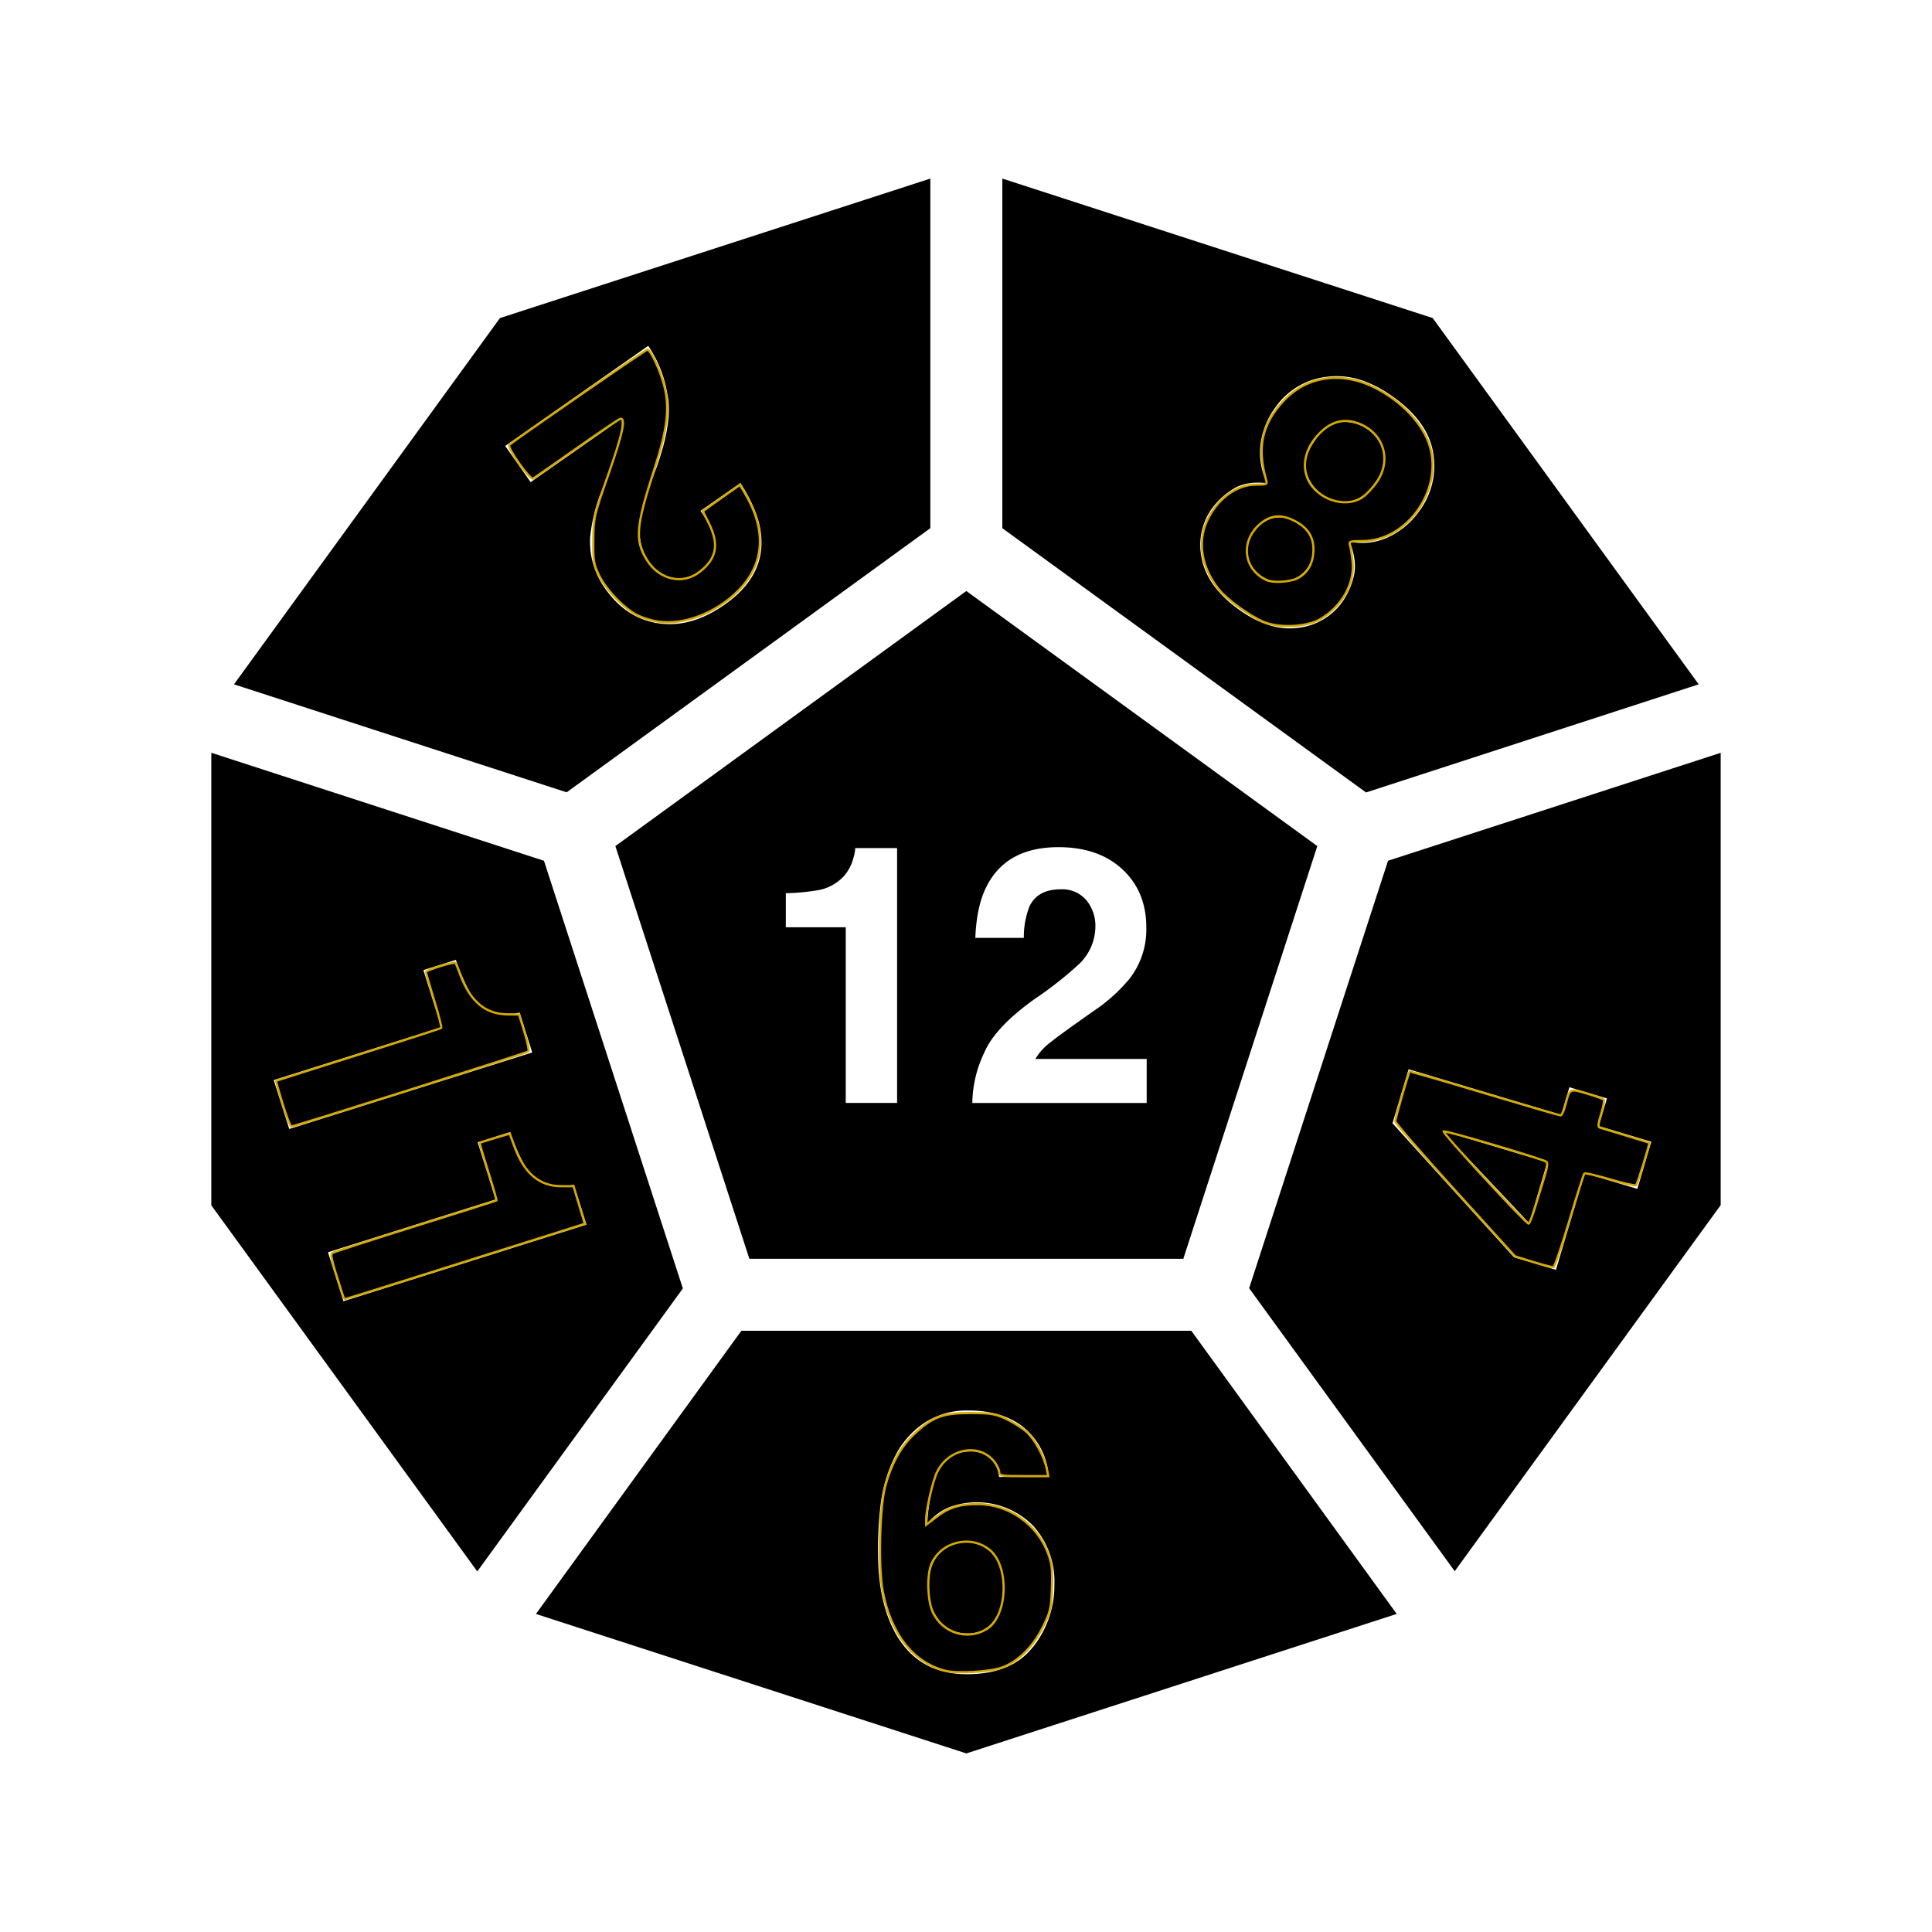 <?xml version="1.0" encoding="UTF-8" standalone="no"?>
<svg
   width="512px"
   height="512px"
   viewBox="0 0 512 512"
   version="1.1"
   id="svg4"
   sodipodi:docname="d12-svgrepo-com.svg"
   inkscape:version="1.1 (c68e22c387, 2021-05-23)"
   xmlns:inkscape="http://www.inkscape.org/namespaces/inkscape"
   xmlns:sodipodi="http://sodipodi.sourceforge.net/DTD/sodipodi-0.dtd"
   xmlns="http://www.w3.org/2000/svg"
   xmlns:svg="http://www.w3.org/2000/svg">
  <defs
     id="defs8" />
  <sodipodi:namedview
     id="namedview6"
     pagecolor="#ffffff"
     bordercolor="#666666"
     borderopacity="1.0"
     inkscape:pageshadow="2"
     inkscape:pageopacity="0.0"
     inkscape:pagecheckerboard="0"
     showgrid="false"
     inkscape:zoom="1.7050781"
     inkscape:cx="256"
     inkscape:cy="256"
     inkscape:window-width="2560"
     inkscape:window-height="1377"
     inkscape:window-x="1272"
     inkscape:window-y="-8"
     inkscape:window-maximized="1"
     inkscape:current-layer="svg4" />
  <path
     fill="#000"
     d="M450.169 181.354L379.685 84.29 265.629 47.325v92.652l96.384 70.031zm-91.46-28.416a19.735 19.735 0 0 1-3.004 6.606 16.563 16.563 0 0 1-11.924 6.857q-7.548.918-15.729-5.056-8.18-5.974-9.599-13.439a16.563 16.563 0 0 1 2.922-13.414 19.747 19.747 0 0 1 5.378-4.866q3.422-2.206 9.026-1.574a18.757 18.757 0 0 1-1.717-10.421 21.082 21.082 0 0 1 4.03-9.802 19.246 19.246 0 0 1 13.666-7.99q8.633-1.108 17.779 5.57 9.146 6.677 10.326 14.952a20.033 20.033 0 0 1-3.827 15.204 20.772 20.772 0 0 1-8.145 6.797 16.312 16.312 0 0 1-10.17 1.192q2.038 5.461.989 9.384zm-10.731-8.287a8.252 8.252 0 0 1-1.717 6.189 8.907 8.907 0 0 1-15.669-3.685 8.562 8.562 0 0 1 1.908-6.367 8.347 8.347 0 0 1 5.33-3.578 8.252 8.252 0 0 1 6.451 1.825 8.347 8.347 0 0 1 3.757 5.628zm9.54-11.77a10.732 10.732 0 0 1-11.472-8.346q-.548-3.709 2.504-7.894a10.851 10.851 0 0 1 6.654-4.77 10.732 10.732 0 0 1 11.543 8.43 10.851 10.851 0 0 1-2.469 7.775q-2.945 4.198-6.653 4.806zm-110.968 7.096V47.325L132.494 84.29 62.01 181.354l88.156 28.618zm-112.66-21.798l37.895-26.52a31.73 31.73 0 0 1 5.056 12.664q1.55 7.155-2.79 19.413a98.304 98.304 0 0 0-4.341 14.524 13.904 13.904 0 0 0 2.158 10.314 10.732 10.732 0 0 0 6.034 4.472 8.347 8.347 0 0 0 7.154-1.574q4.961-3.47 4.162-8.43a22.418 22.418 0 0 0-3.577-7.644l10.577-7.393q4.674 7.25 5.425 13.2 1.443 11.328-9.682 19.079-8.789 6.153-17.386 4.913-8.597-1.24-14.214-9.242a21.237 21.237 0 0 1-3.97-13.486 44.513 44.513 0 0 1 3.112-12.568l2.194-6.141q2.063-5.76 2.659-8.12a15.025 15.025 0 0 0 .43-4.77l-24.16 16.908zm64.7 215.412h114.998l35.51-109.37-93.009-67.598-93.009 67.599zm89.266-95.072a8.347 8.347 0 0 0-6.797-2.838q-6.058 0-8.24 4.52a22.382 22.382 0 0 0-1.49 8.346h-12.855q.322-8.62 3.124-13.927 5.319-10.112 18.889-10.112 10.731 0 17.063 5.962 6.332 5.962 6.237 15.633a21.25 21.25 0 0 1-4.484 13.32 44.585 44.585 0 0 1-9.659 8.62l-5.318 3.769q-4.996 3.577-6.832 5.127a15 15 0 0 0-3.1 3.685h29.488v11.685h-46.207a31.73 31.73 0 0 1 3.125-13.271q2.838-6.75 13.414-14.31a98.602 98.602 0 0 0 11.925-9.408 13.916 13.916 0 0 0 4.15-9.682 10.732 10.732 0 0 0-2.433-7.13zm-79.607-1.812a58.536 58.536 0 0 0 8.776-.835 12.377 12.377 0 0 0 6.511-3.577 11.686 11.686 0 0 0 2.6-4.842 11.125 11.125 0 0 0 .512-2.707h11.09v67.54h-13.606v-46.553H208.25v-9.038zM196.468 352.67l-54.434 75.04 114.055 36.965 114.056-36.965-54.434-75.04H196.468zm77.27 83.792q-5.64 7.226-17.517 7.214-12.76 0-18.817-10.672-4.71-8.347-4.71-21.464a97.78 97.78 0 0 1 .656-12.58 38.444 38.444 0 0 1 4.52-14.309 23.121 23.121 0 0 1 7.571-7.87 20.414 20.414 0 0 1 11.197-2.981q9.408 0 15 4.77a18.328 18.328 0 0 1 6.285 12.83h-13.165a6.773 6.773 0 0 0-1.252-3.577 7.286 7.286 0 0 0-6.475-3.172q-6.474 0-9.217 7.262a45.062 45.062 0 0 0-2.051 11.829 14.905 14.905 0 0 1 5.724-4.281 20.975 20.975 0 0 1 22.19 4.77 21.833 21.833 0 0 1 5.748 15.609 26.34 26.34 0 0 1-5.64 16.61zm-10.732-24.612q2.885 3.148 2.885 9.063a13.868 13.868 0 0 1-2.54 8.645 8.275 8.275 0 0 1-6.963 3.327 9.36 9.36 0 0 1-7.453-3.446 13.248 13.248 0 0 1-2.862-8.884q0-6.75 3.911-9.778a9.456 9.456 0 0 1 5.962-2.05 9.241 9.241 0 0 1 7.131 3.111zm119.147-112.195l27.879 8.347-4.77 16.157zm-14.31-71.546l-36.81 113.28 54.483 74.993L456 319.366V199.503zm66.073 86.952l-13.927-4.162-7.656 25.614-11.113-3.315-32.196-35.523 4.27-14.309 40.434 12.08 2.183-7.322 9.956 2.97-2.182 7.32 13.928 4.162zm-289.76-86.952L56 199.491v119.934l70.484 97.016 54.482-74.992zM72.54 286.24l44.43-14-4.77-15.143 8.621-2.719a58.536 58.536 0 0 0 3.435 8.12 12.377 12.377 0 0 0 5.33 5.14 11.686 11.686 0 0 0 5.401 1.026 11.137 11.137 0 0 0 2.731-.322l3.327 10.576-64.391 20.272zm18.47 58.596l-4.09-12.974 44.43-13.999-4.77-15.144 8.622-2.718a58.68 58.68 0 0 0 3.434 8.12 12.365 12.365 0 0 0 5.33 5.14 11.65 11.65 0 0 0 5.402 1.025 11.102 11.102 0 0 0 2.73-.322l3.328 10.577z"
     id="path2" />
  <path
     style="fill:#000000;fill-opacity:1;stroke:#d4aa00;stroke-width:0.586"
     d="m 74.885,292.545 c -1.014,-3.286 -1.783,-6.029 -1.709,-6.096 0.074,-0.067 9.879,-3.186 21.789,-6.932 11.91,-3.746 21.789,-6.945 21.953,-7.109 0.164,-0.164 -0.674,-3.442 -1.861,-7.285 -1.187,-3.843 -2.159,-7.231 -2.159,-7.529 0,-0.53 7.517,-2.831 7.839,-2.4 0.09,0.12 0.611,1.429 1.159,2.908 2.687,7.26 6.64,10.632 12.565,10.718 l 3.103,0.045 1.44,4.69 c 0.792,2.579 1.246,4.871 1.009,5.092 -0.449,0.419 -61.911,19.873 -62.787,19.873 -0.275,0 -1.329,-2.689 -2.343,-5.975 z"
     id="path2580" />
  <path
     style="fill:#000000;fill-opacity:1;stroke:#d4aa00;stroke-width:0.586"
     d="m 174.321,164.72 c -1.538,-0.226 -3.935,-0.962 -5.325,-1.635 -3.463,-1.676 -8.322,-6.709 -10.234,-10.6 -1.434,-2.918 -1.579,-3.814 -1.527,-9.384 0.057,-6.023 0.143,-6.401 3.959,-17.277 3.887,-11.08 4.784,-15.444 3.037,-14.773 -0.475,0.182 -5.688,3.718 -11.583,7.857 -5.896,4.139 -11.008,7.703 -11.36,7.92 -0.807,0.496 -7.019,-8.28 -6.317,-8.925 1.411,-1.296 36.126,-25.238 36.595,-25.238 0.855,0 3.43,5.502 4.466,9.539 1.509,5.885 0.856,11.413 -2.614,22.131 -4.936,15.243 -5.229,18.95 -1.913,24.178 3.317,5.23 9.547,6.54 14.04,2.951 4.441,-3.546 5.082,-7.287 2.223,-12.978 l -1.503,-2.992 1.878,-1.372 c 1.033,-0.755 3.246,-2.329 4.918,-3.498 l 3.04,-2.126 1.457,2.486 c 5.696,9.719 5.011,18.631 -1.97,25.611 -5.923,5.923 -14.347,9.141 -21.267,8.125 z"
     id="path2619" />
  <path
     style="fill:#000000;fill-opacity:1;stroke:#d4aa00;stroke-width:0.586"
     d="m 90.926,343.533 c -3.219,-10.034 -3.473,-11.081 -2.787,-11.505 0.397,-0.245 10.287,-3.44 21.978,-7.099 11.691,-3.659 21.339,-6.717 21.441,-6.795 0.102,-0.078 -0.882,-3.517 -2.186,-7.643 -1.305,-4.125 -2.312,-7.554 -2.238,-7.62 0.074,-0.065 1.892,-0.643 4.04,-1.283 l 3.907,-1.164 1.254,3.438 c 2.576,7.066 6.617,10.492 12.372,10.492 h 3.276 l 1.495,4.984 1.495,4.984 -9.16,2.896 c -32.804,10.372 -54.079,17.046 -54.343,17.046 -0.168,0 -0.412,-0.33 -0.541,-0.733 z"
     id="path2658" />
  <path
     style="fill:#000000;fill-opacity:1;stroke:#d4aa00;stroke-width:0.586"
     d="m 250.566,442.78 c -8.519,-2.15 -14.473,-9.71 -16.641,-21.131 -1.198,-6.311 -0.805,-22.428 0.679,-27.826 1.641,-5.97 4.096,-10.404 7.594,-13.712 4.923,-4.656 7.546,-5.643 14.975,-5.637 5.393,0.005 6.562,0.194 9.41,1.526 1.789,0.836 4.219,2.369 5.401,3.407 2.228,1.956 4.757,6.559 5.424,9.871 l 0.384,1.906 h -6.498 c -5.95,0 -6.498,-0.092 -6.498,-1.094 0,-0.602 -0.572,-1.821 -1.271,-2.71 -3.942,-5.011 -11.95,-3.641 -15.128,2.588 -1.135,2.224 -2.955,10.001 -2.955,12.624 v 1.487 l 2.613,-1.995 c 3.471,-2.649 6.222,-3.507 11.175,-3.485 8.062,0.035 15.605,5.329 18.481,12.968 1.068,2.836 1.235,4.308 1.056,9.289 -0.195,5.44 -0.39,6.277 -2.41,10.364 -2.576,5.213 -6.618,9.202 -10.833,10.692 -3.29,1.163 -11.83,1.659 -14.961,0.869 z m 10.82,-10.993 c 5.718,-3.378 6.214,-16.864 0.778,-21.14 -5.063,-3.982 -12.813,-2.045 -15.327,3.831 -1.266,2.958 -1.043,9.866 0.416,12.879 2.622,5.415 9.053,7.432 14.133,4.431 z"
     id="path2697" />
  <path
     style="fill:#000000;fill-opacity:1;stroke:#d4aa00;stroke-width:0.586"
     d="m 406.315,334.431 -4.81,-1.488 -15.864,-17.48 c -8.725,-9.614 -15.864,-17.853 -15.864,-18.308 0,-0.822 3.458,-12.845 3.79,-13.177 0.095,-0.095 9,2.478 19.789,5.718 10.789,3.24 19.876,5.891 20.194,5.891 0.318,0 0.901,-1.254 1.294,-2.786 1.13,-4.397 1.077,-4.369 5.686,-3.003 2.246,0.665 4.257,1.382 4.47,1.593 0.213,0.211 -0.094,1.918 -0.681,3.794 -0.769,2.455 -0.877,3.473 -0.387,3.633 0.375,0.122 3.453,1.057 6.84,2.077 3.387,1.02 6.213,1.904 6.281,1.964 0.215,0.191 -3.07,10.826 -3.467,11.223 -0.21,0.21 -3.305,-0.478 -6.878,-1.528 -3.573,-1.05 -6.647,-1.759 -6.831,-1.575 -0.184,0.184 -1.977,5.817 -3.985,12.519 -2.008,6.701 -3.901,12.237 -4.208,12.302 -0.307,0.065 -2.722,-0.552 -5.367,-1.37 z m 0.727,-15.237 c 0.839,-2.822 1.933,-6.409 2.429,-7.97 0.5,-1.572 0.678,-3.052 0.399,-3.316 -0.718,-0.68 -26.545,-8.331 -27.287,-8.084 -0.589,0.196 21.643,24.342 22.511,24.45 0.232,0.029 1.108,-2.257 1.947,-5.08 z"
     id="path2736" />
  <path
     style="fill:#000000;fill-opacity:1;stroke:#d4aa00;stroke-width:0.586"
     d="m 335.044,164.872 c -3.739,-1.509 -9.895,-5.976 -12.138,-8.808 -4.473,-5.647 -5.616,-12.33 -3.072,-17.947 2.628,-5.801 7.789,-9.677 12.885,-9.677 3.018,0 3.16,-0.067 2.802,-1.32 -2.459,-8.599 -1.08,-14.792 4.662,-20.93 6.139,-6.563 15.31,-7.894 24.093,-3.496 7.201,3.606 12.948,9.737 14.666,15.647 3.396,11.684 -6.099,25.016 -17.837,25.045 -3.434,0.008 -3.674,0.094 -3.325,1.182 0.207,0.645 0.514,2.667 0.682,4.493 0.524,5.679 -2.9,11.68 -8.57,15.023 -3.511,2.07 -10.722,2.452 -14.847,0.788 z m 8.684,-11.569 c 2.785,-1.322 4.35,-4.103 4.35,-7.733 0,-3.619 -1.858,-6.164 -5.759,-7.89 -3.135,-1.387 -5.766,-1.034 -8.321,1.116 -5.413,4.555 -4.524,12.19 1.744,14.968 1.665,0.738 5.985,0.489 7.986,-0.461 z m 17.312,-21.506 c 1.096,-0.734 2.851,-2.612 3.899,-4.172 4.115,-6.124 1.424,-13.536 -5.688,-15.667 -3.198,-0.958 -6.163,-0.225 -8.828,2.183 -4.14,3.74 -5.631,8.613 -3.887,12.704 2.319,5.442 9.906,8.032 14.504,4.951 z"
     id="path3009" />
</svg>
